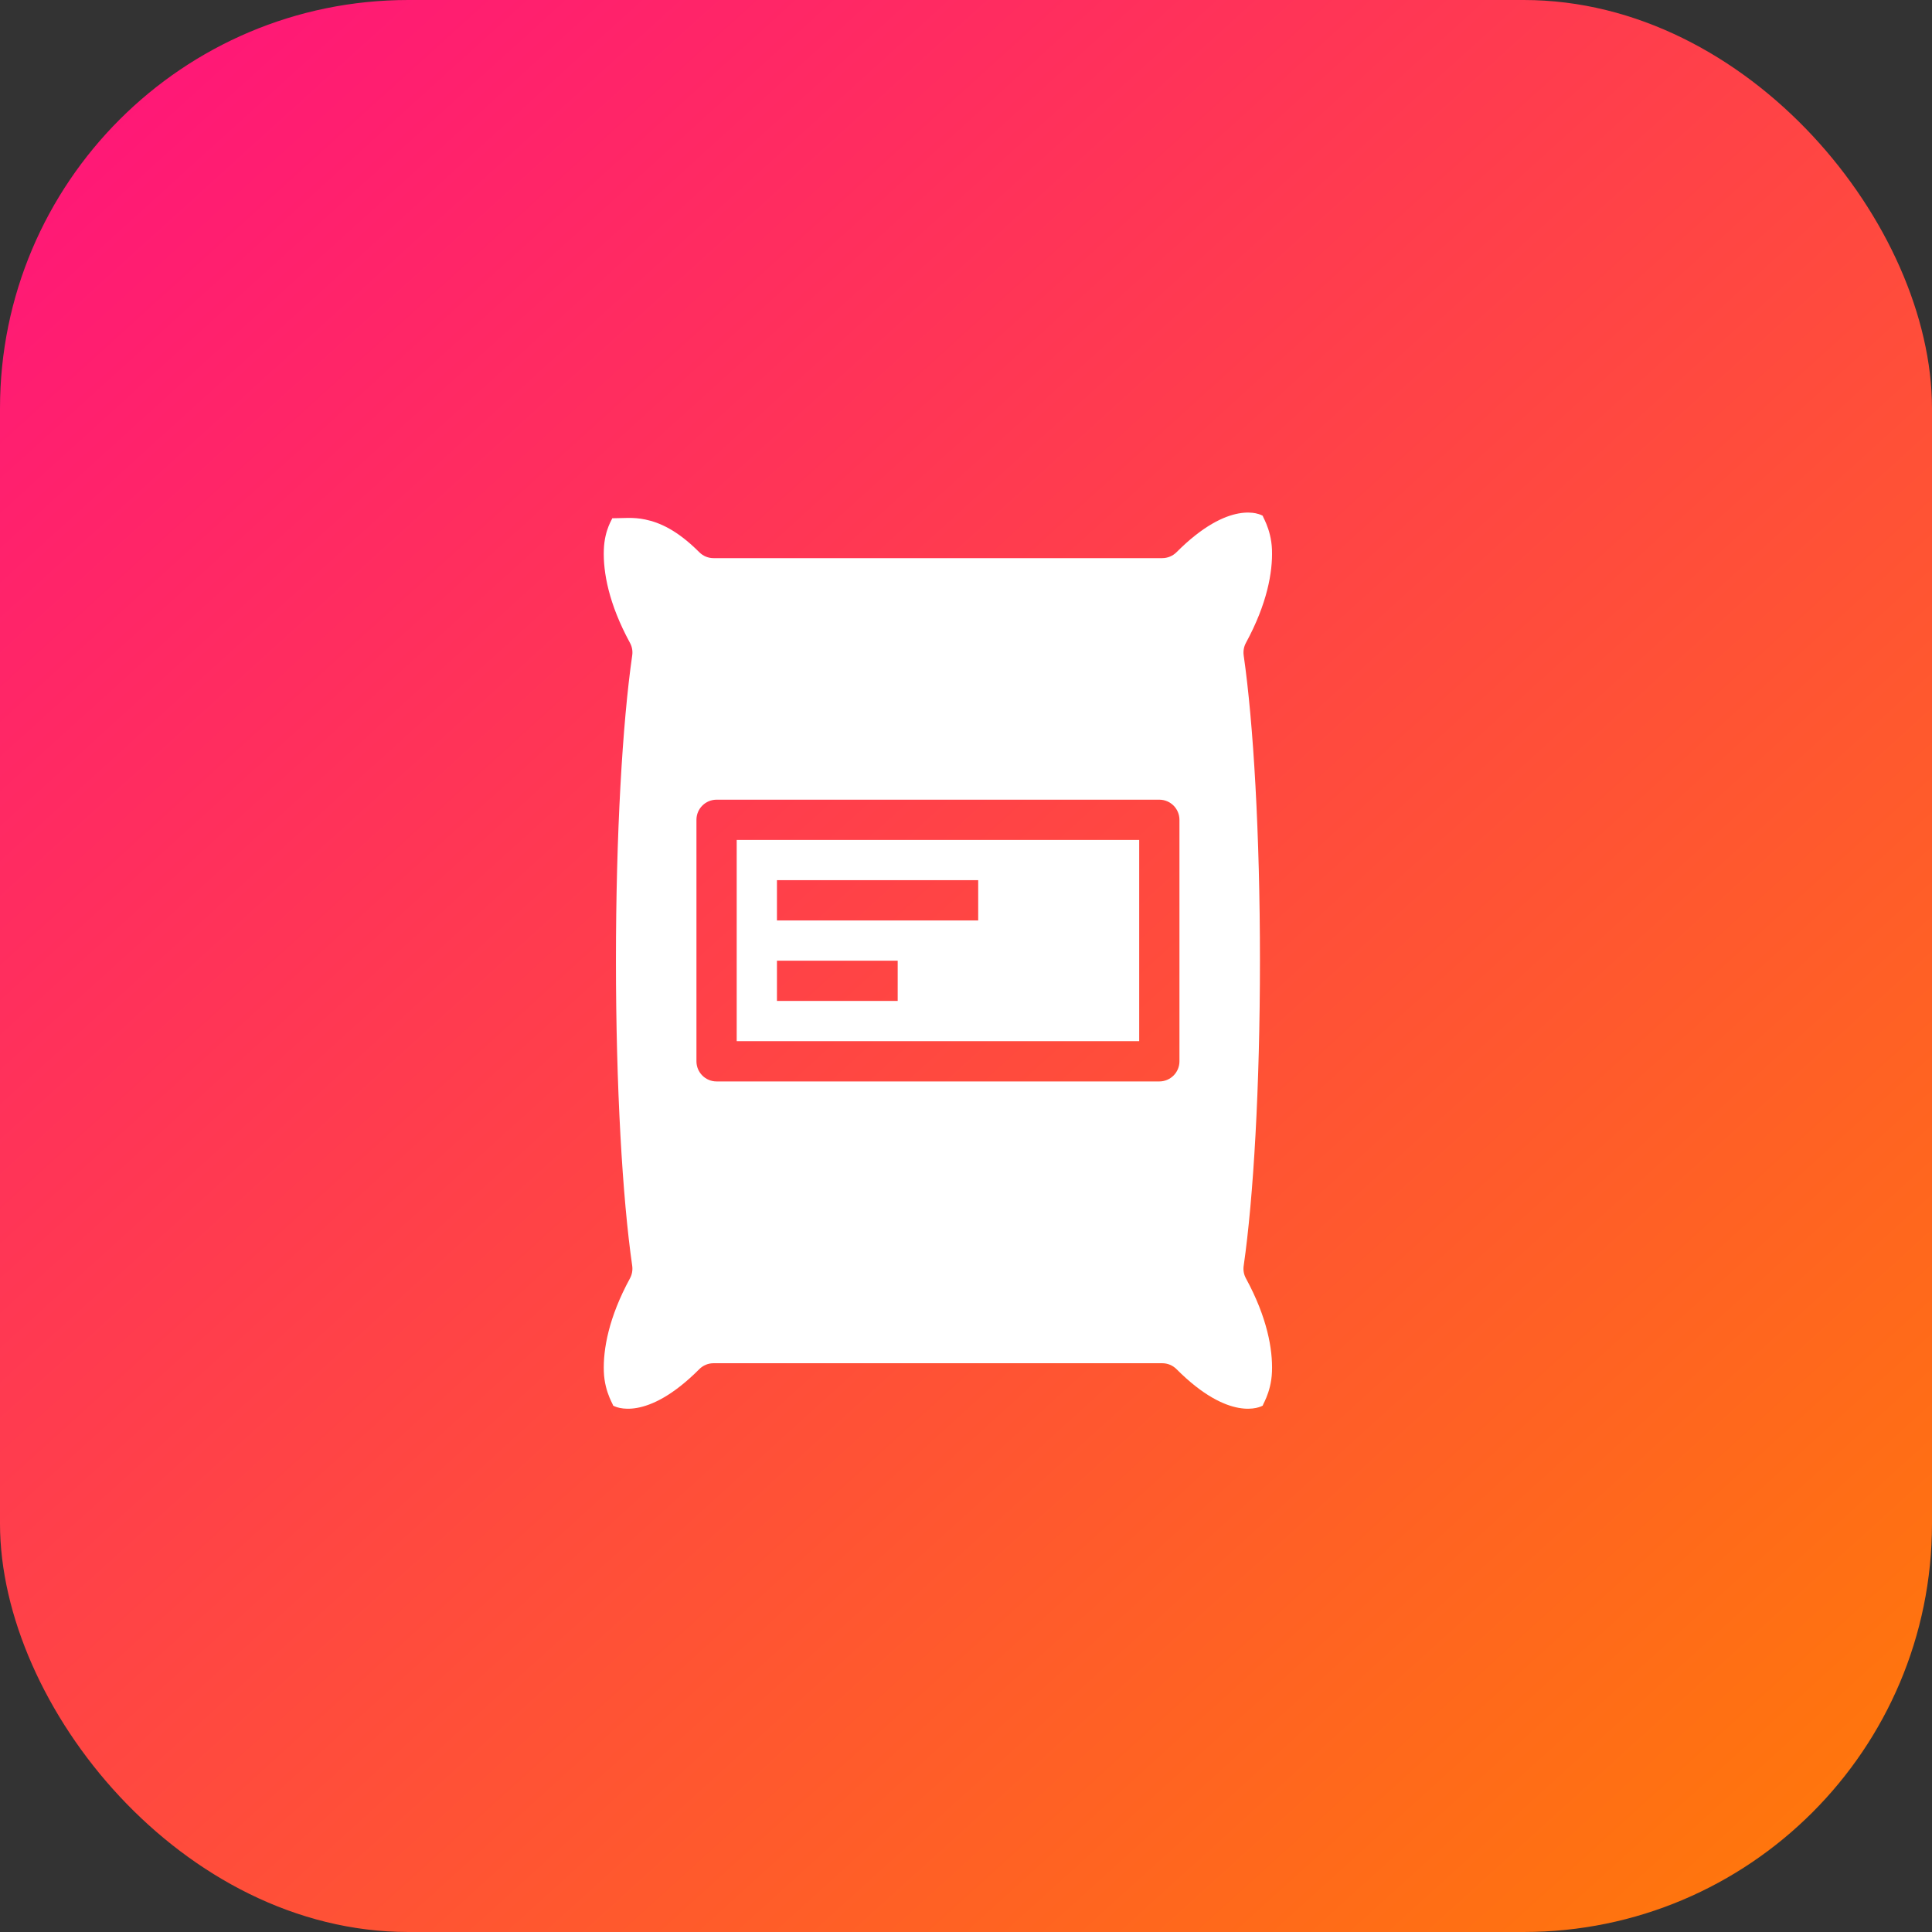 <svg xmlns="http://www.w3.org/2000/svg" xmlns:xlink="http://www.w3.org/1999/xlink" width="48" height="48" viewBox="0 0 48 48"><rect x="0" y="0" width="48" height="48" fill="#333333" stroke="none"/><defs><linearGradient id="b" x1="992.183" x2="1019.298" y1="516.081" y2="545.959" gradientTransform="matrix(1.538 0 0 1.538 -932.485 -657.644)" gradientUnits="userSpaceOnUse" xlink:href="#a"/><linearGradient id="a"><stop offset="0" stop-color="#ff1679"/><stop offset="1" stop-color="#ff770b"/></linearGradient></defs><g transform="translate(-590.22 -135.376)"><rect width="48" height="48" x="590.22" y="135.376" fill="url(#b)" rx="10.144" ry="10.144"/><path fill="#fff" style="line-height:normal;text-indent:0;text-align:start;text-decoration-line:none;text-decoration-style:solid;text-decoration-color:#000;text-transform:none;block-progression:tb;isolation:auto;mix-blend-mode:normal" d="m 621.425,148.131 c 0.102,0.021 0.162,0.055 0.178,0.066 -0.061,-0.046 0.199,0.285 0.219,0.838 0.019,0.553 -0.119,1.341 -0.648,2.314 -0.051,0.095 -0.07,0.204 -0.055,0.311 0.242,1.681 0.404,4.442 0.404,7.584 0,3.142 -0.162,5.899 -0.404,7.58 -0.016,0.107 0.003,0.216 0.055,0.311 0.53,0.974 0.668,1.765 0.648,2.318 -0.019,0.554 -0.28,0.884 -0.219,0.838 -0.063,0.047 -0.837,0.422 -2.154,-0.9 -0.094,-0.094 -0.221,-0.146 -0.354,-0.146 l -11.145,0 c -0.133,-5e-4 -0.261,0.052 -0.355,0.146 -1.318,1.323 -2.09,0.947 -2.152,0.9 0.061,0.046 -0.201,-0.284 -0.221,-0.838 -0.019,-0.554 0.12,-1.345 0.65,-2.318 0.051,-0.095 0.07,-0.204 0.055,-0.311 -0.242,-1.681 -0.404,-4.438 -0.404,-7.58 0,-3.142 0.162,-5.903 0.404,-7.584 0.016,-0.107 -0.003,-0.216 -0.055,-0.311 -0.53,-0.973 -0.67,-1.761 -0.65,-2.314 0.018,-0.517 0.227,-0.781 0.207,-0.783 0.276,6.3e-4 0.512,-0.034 0.822,0.031 0.354,0.074 0.792,0.261 1.344,0.814 0.094,0.094 0.222,0.147 0.355,0.146 l 11.145,0 c 0.133,-3e-5 0.26,-0.053 0.354,-0.146 0.659,-0.661 1.181,-0.899 1.547,-0.965 0.183,-0.033 0.327,-0.023 0.43,-0.002 z m -13.402,7.113 c -0.276,3e-5 -0.5,0.224 -0.5,0.5 l 0,6 c 3e-5,0.276 0.224,0.5 0.5,0.5 l 11,0 c 0.276,-3e-5 0.5,-0.224 0.5,-0.5 l 0,-6 c -3e-5,-0.276 -0.224,-0.5 -0.5,-0.5 z m 0.5,1 10,0 0,5 -10,0 z m 1,1 0,1 5,0 0,-1 z m 0,2 0,1 3,0 0,-1 z" color="#000" font-family="sans-serif" font-weight="400" overflow="visible" white-space="normal"/></g></svg>